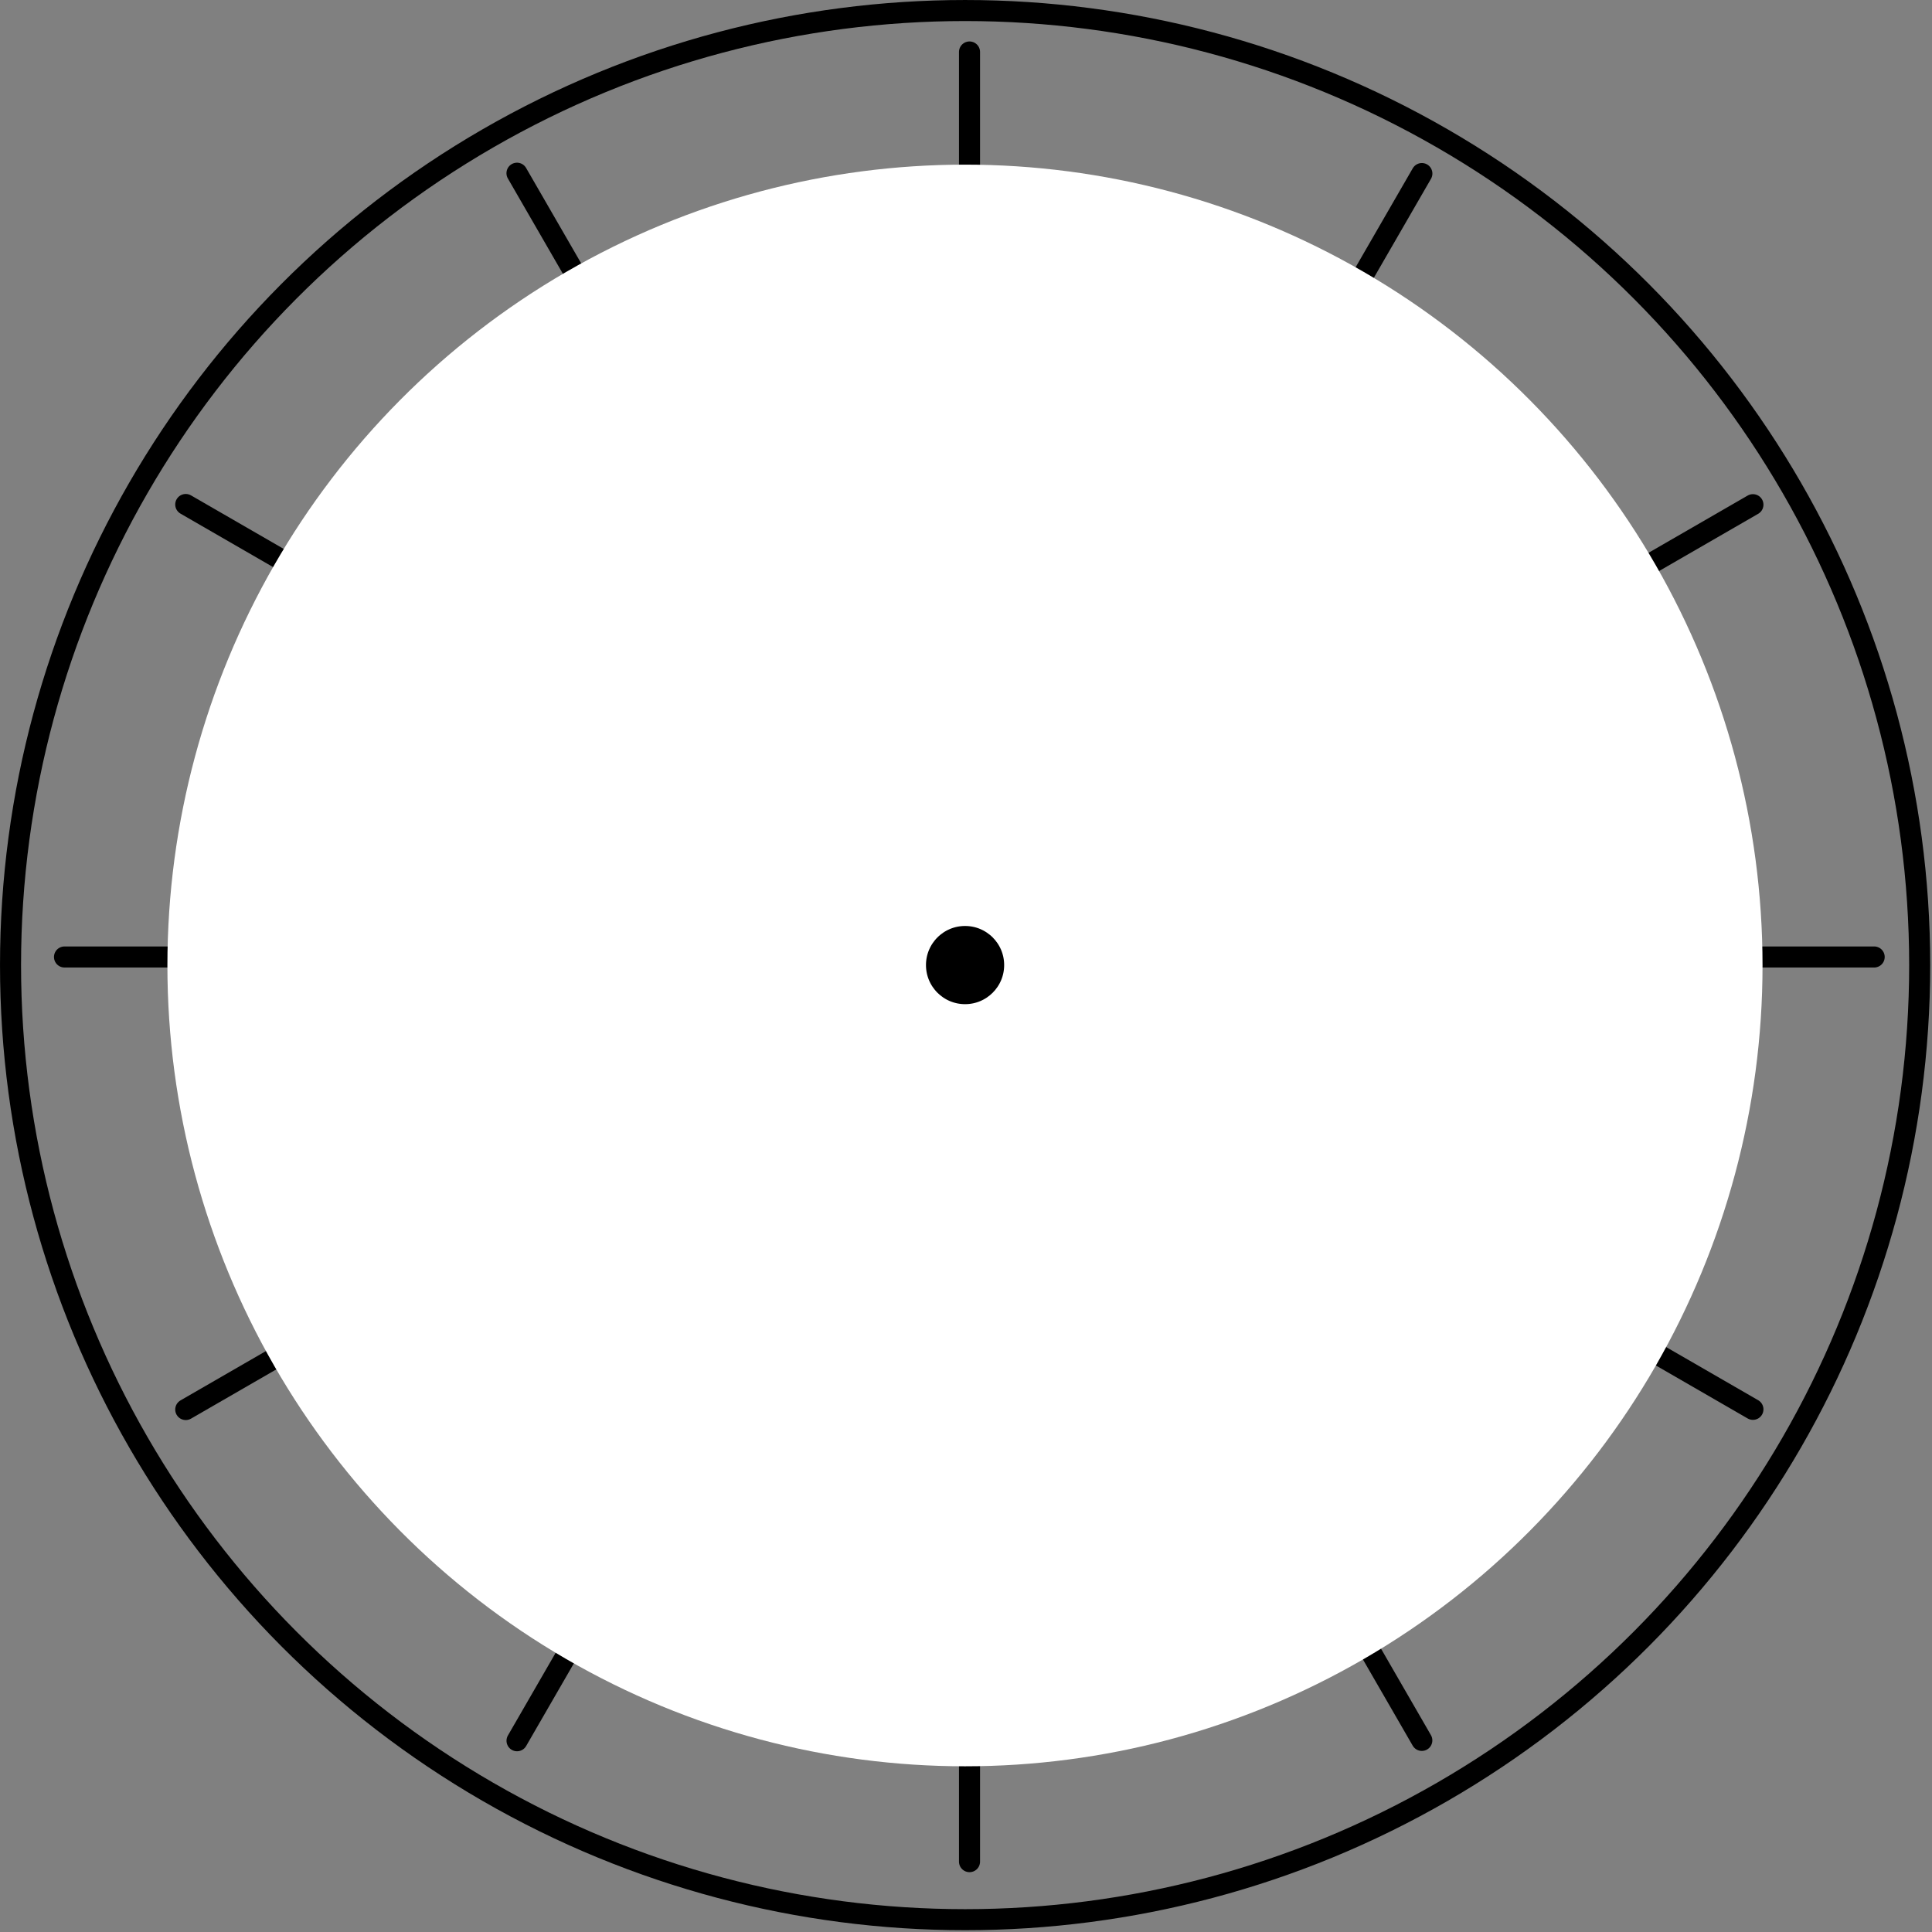 <?xml version="1.0" encoding="UTF-8" standalone="no"?>
<!DOCTYPE svg PUBLIC "-//W3C//DTD SVG 1.1//EN" "http://www.w3.org/Graphics/SVG/1.1/DTD/svg11.dtd">
<svg width="100%" height="100%" viewBox="0 0 1012 1012" version="1.1" xmlns="http://www.w3.org/2000/svg" xmlns:xlink="http://www.w3.org/1999/xlink" xml:space="preserve" xmlns:serif="http://www.serif.com/" style="fill-rule:evenodd;clip-rule:evenodd;stroke-linecap:round;stroke-linejoin:round;stroke-miterlimit:1.5;">
    <rect x="0" y="0" width="1012" height="1012" fill="#808080" stroke="none"/>
    <g transform="matrix(1,0,0,1,-34.487,-34.487)">
        <g>
            <g transform="matrix(1.087,0,0,1.087,-41.803,-34.213)">
                <circle cx="535.256" cy="528.273" r="459.997" style="fill:none;stroke:black;stroke-width:10.14px;"/>
            </g>
            <path d="M542.328,61.712c-0,952.759 -0,948.104 -0,948.104" style="fill:none;stroke:black;stroke-width:11.03px;"/>
            <g transform="matrix(0.866,-0.5,0.5,0.866,-195.224,342.943)">
                <path d="M542.328,61.712c-0,952.759 -0,948.104 -0,948.104" style="fill:none;stroke:black;stroke-width:11.03px;"/>
            </g>
            <g transform="matrix(0.5,-0.866,0.866,0.5,-192.821,737.551)">
                <path d="M542.328,61.712c-0,952.759 -0,948.104 -0,948.104" style="fill:none;stroke:black;stroke-width:11.03px;"/>
            </g>
            <g transform="matrix(1.66533e-16,-1,1,1.66533e-16,6.564,1078.09)">
                <path d="M542.328,61.712c-0,952.759 -0,948.104 -0,948.104" style="fill:none;stroke:black;stroke-width:11.03px;"/>
            </g>
            <g transform="matrix(-0.5,-0.866,0.866,-0.5,349.506,1273.32)">
                <path d="M542.328,61.712c-0,952.759 -0,948.104 -0,948.104" style="fill:none;stroke:black;stroke-width:11.03px;"/>
            </g>
            <g transform="matrix(-0.866,-0.5,0.5,-0.866,744.115,1270.91)">
                <path d="M542.328,61.712c-0,952.759 -0,948.104 -0,948.104" style="fill:none;stroke:black;stroke-width:11.03px;"/>
            </g>
            <g transform="matrix(1.221,0,0,1.226,-195.179,-131.859)">
                <circle cx="602.069" cy="548.178" r="342.155" style="fill:white;"/>
            </g>
            <g transform="matrix(1,0,0,1,-1.94,47.297)">
                <circle cx="541.94" cy="492.703" r="25.991" style="stroke:white;stroke-width:11.03px;"/>
            </g>
        </g>
    </g>
</svg>
